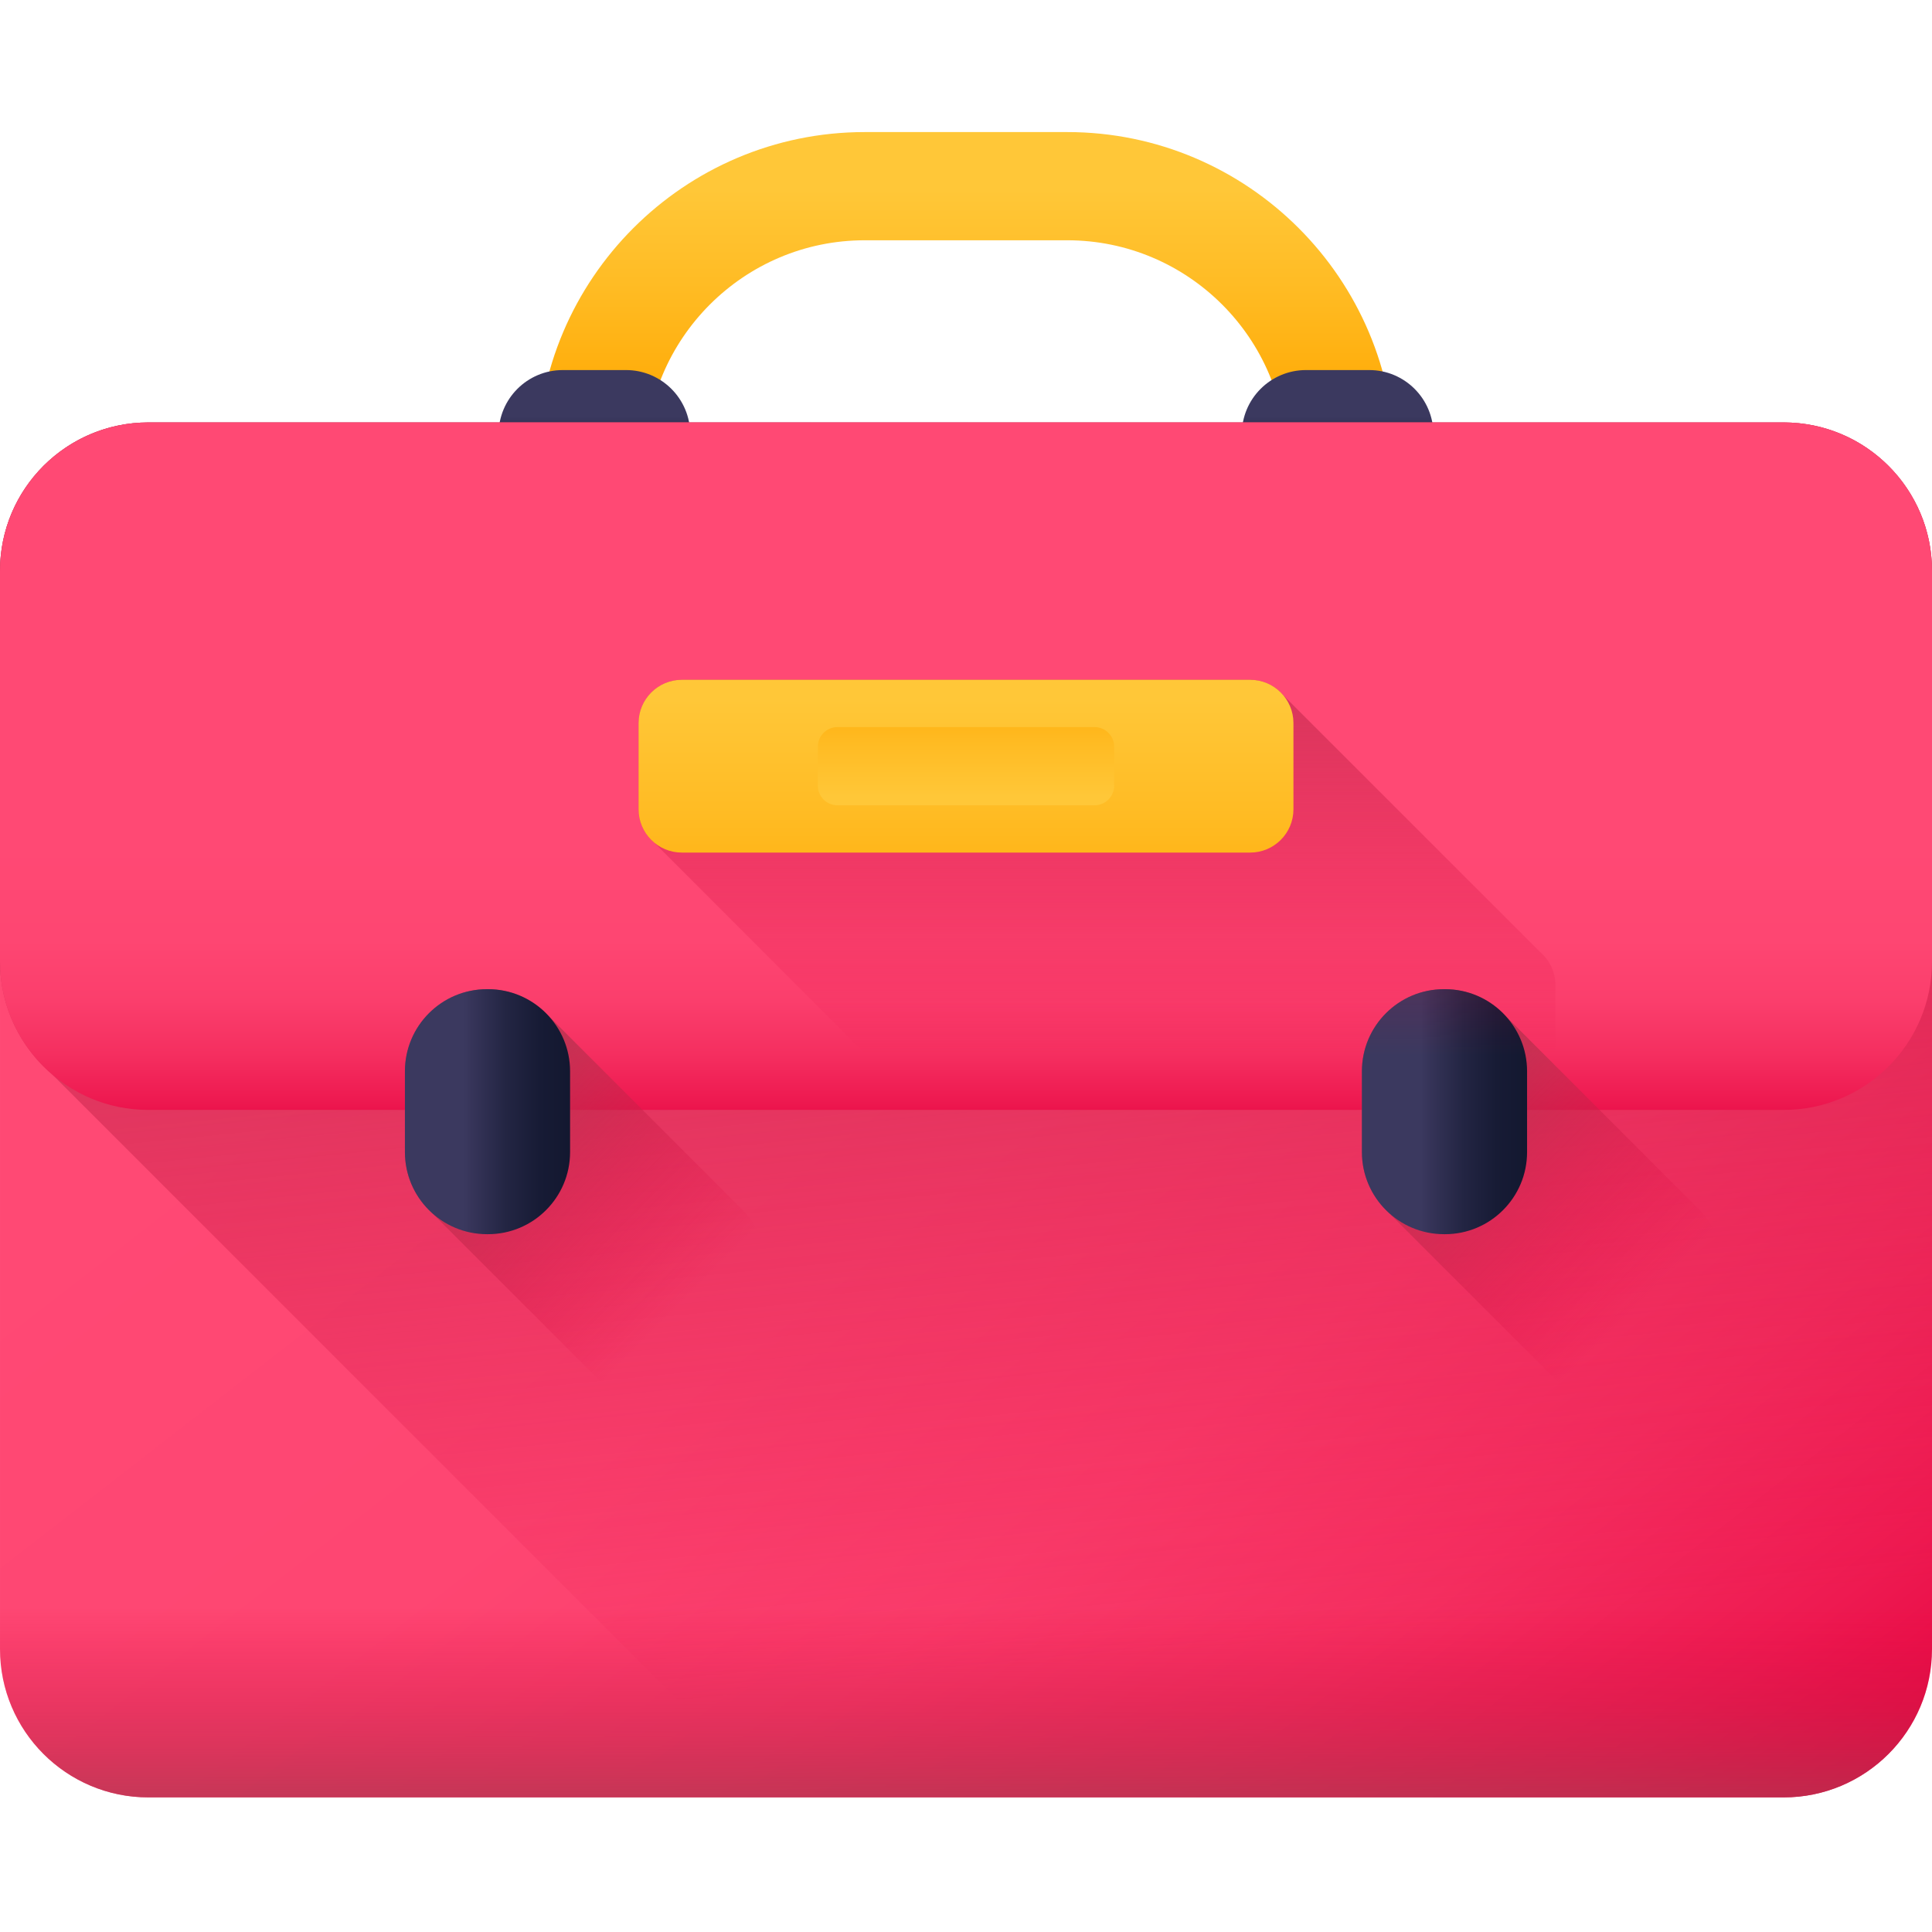 <svg height="512pt" viewBox="0 -35 512 512" width="512pt" xmlns="http://www.w3.org/2000/svg" xmlns:xlink="http://www.w3.org/1999/xlink"><linearGradient id="a"><stop offset="0" stop-color="#ffc738"/><stop offset=".429" stop-color="#ffbb23"/><stop offset="1" stop-color="#ffa700"/></linearGradient><linearGradient id="b" gradientUnits="userSpaceOnUse" x1="256" x2="256" xlink:href="#a" y1="15.149" y2="77.243"/><linearGradient id="c"><stop offset="0" stop-color="#3b395f"/><stop offset=".063" stop-color="#37355a"/><stop offset=".403" stop-color="#232543"/><stop offset=".723" stop-color="#171b35"/><stop offset="1" stop-color="#131830"/></linearGradient><linearGradient id="d" gradientTransform="matrix(0 1.004 -1.004 0 261.907 -111.696)" gradientUnits="userSpaceOnUse" x1="186.261" x2="207.868" xlink:href="#c" y1="103.979" y2="103.979"/><linearGradient id="e" gradientTransform="matrix(0 1.004 -1.004 0 261.907 -111.696)" gradientUnits="userSpaceOnUse" x1="186.261" x2="207.868" xlink:href="#c" y1="-92.21" y2="-92.21"/><linearGradient id="f"><stop offset="0" stop-color="#ff4974"/><stop offset=".326" stop-color="#fe4672"/><stop offset=".532" stop-color="#fb3e6c"/><stop offset=".705" stop-color="#f52f60"/><stop offset=".859" stop-color="#ee1a51"/><stop offset="1" stop-color="#e4003d"/></linearGradient><linearGradient id="g" gradientUnits="userSpaceOnUse" x1="174.948" x2="443.235" xlink:href="#f" y1="154.658" y2="500.506"/><linearGradient id="h"><stop offset="0" stop-color="#e4003d" stop-opacity="0"/><stop offset=".584" stop-color="#bd294b" stop-opacity=".584"/><stop offset="1" stop-color="#a64153"/></linearGradient><linearGradient id="i" gradientUnits="userSpaceOnUse" x1="280.046" x2="244.656" xlink:href="#h" y1="407.461" y2="55.097"/><linearGradient id="j" gradientUnits="userSpaceOnUse" x1="256" x2="256" xlink:href="#f" y1="188.049" y2="267.505"/><linearGradient id="k" gradientUnits="userSpaceOnUse" x1="434.143" x2="365.302" xlink:href="#h" y1="310.945" y2="242.104"/><linearGradient id="l" gradientUnits="userSpaceOnUse" x1="180.531" x2="111.69" xlink:href="#h" y1="310.945" y2="242.104"/><linearGradient id="m" gradientUnits="userSpaceOnUse" x1="122.943" x2="150.682" xlink:href="#c" y1="259.608" y2="259.608"/><linearGradient id="n" gradientUnits="userSpaceOnUse" x1="376.555" x2="404.294" xlink:href="#c" y1="259.608" y2="259.608"/><linearGradient id="o" gradientUnits="userSpaceOnUse" x1="290.71" x2="290.71" xlink:href="#h" y1="244.767" y2="79.47"/><linearGradient id="p" gradientUnits="userSpaceOnUse" x1="256" x2="256" xlink:href="#a" y1="150.238" y2="222.752"/><linearGradient id="q" gradientTransform="matrix(-1.004 0 0 -1.004 512 317.204)" gradientUnits="userSpaceOnUse" x1="255" x2="255" xlink:href="#a" y1="140.547" y2="173.228"/><linearGradient id="r" gradientUnits="userSpaceOnUse" x1="256" x2="256" xlink:href="#h" y1="391" y2="457.72"/><path d="m369.582 88.785h-28.672v-2.035c0-32.023-26.055-58.074-58.074-58.074h-53.672c-32.02 0-58.07 26.051-58.07 58.074v2.035h-28.676v-2.035c0-47.836 38.914-86.75 86.746-86.75h53.672c47.832 0 86.746 38.914 86.746 86.75zm0 0" fill="url(#b)"/><path d="m132.133 80.281v-.195c0-9.398 7.617-17.016 17.016-17.016h16.742c9.398 0 17.02 7.617 17.02 17.016v.195c0 9.398-7.621 17.016-17.02 17.016h-16.742c-9.398 0-17.016-7.617-17.016-17.016zm0 0" fill="url(#d)"/><path d="m329.09 80.281v-.195c0-9.398 7.621-17.016 17.02-17.016h16.742c9.398 0 17.016 7.617 17.016 17.016v.195c0 9.398-7.617 17.016-17.016 17.016h-16.742c-9.398 0-17.02-7.617-17.02-17.016zm0 0" fill="url(#e)"/><path d="m472.68 441.328h-433.359c-21.715 0-39.32-17.602-39.32-39.32v-285.734c0-21.715 17.605-39.32 39.32-39.32h433.359c21.715 0 39.32 17.605 39.32 39.32v285.734c0 21.719-17.605 39.32-39.32 39.32zm0 0" fill="url(#g)"/><path d="m13.957 249.859 191.469 191.469h267.254c21.715 0 39.32-17.605 39.32-39.32v-285.734c0-9.664-3.496-18.512-9.281-25.359-.438-.52-.891-1.023-1.355-1.52-.035-.039-.074-.078-.113-.117-.43-.457-.867-.898-1.32-1.332-.059-.059-.117-.113-.176-.172-.441-.414-.887-.82-1.344-1.215-.066-.059-.137-.117-.203-.176-.461-.395-.93-.777-1.41-1.152-.062-.047-.125-.098-.188-.145-.508-.391-1.027-.77-1.551-1.137-.035-.023-.066-.047-.102-.07-1.715-1.184-3.523-2.23-5.418-3.133-.059-.023-.113-.047-.168-.074-.551-.258-1.113-.508-1.68-.742-.16-.066-.324-.129-.488-.191-.461-.184-.93-.363-1.402-.531-.215-.074-.426-.145-.641-.215-.43-.145-.863-.285-1.301-.414-.242-.07-.484-.141-.727-.207-.418-.117-.84-.223-1.266-.324-.258-.062-.516-.125-.777-.18-.418-.094-.836-.172-1.262-.254-.266-.047-.531-.098-.801-.141-.43-.07-.867-.129-1.301-.184-.262-.035-.527-.074-.789-.102-.473-.051-.953-.086-1.43-.121-.227-.016-.457-.039-.684-.051-.711-.039-1.426-.062-2.145-.062h-433.359c-11.535 0-21.914 4.969-29.105 12.883-.848.93-1.648 1.902-2.402 2.914-2.266 3.027-4.102 6.391-5.426 10.004-.441 1.207-.824 2.438-1.148 3.695-.324 1.254-.586 2.535-.785 3.836-.297 1.953-.453 3.953-.453 5.988v103.547c0 12.051 5.426 22.828 13.957 30.039zm0 0" fill="url(#i)"/><path d="m472.68 76.953h-433.359c-21.715 0-39.32 17.605-39.32 39.32v103.547c0 21.719 17.605 39.32 39.32 39.32h433.359c21.715 0 39.32-17.602 39.32-39.32v-103.547c0-21.715-17.605-39.32-39.32-39.32zm0 0" fill="url(#j)"/><path d="m398.805 234.047c-3.973-4.238-9.605-6.906-15.875-6.906h-.246c-12.02 0-21.762 9.742-21.762 21.762v21.41c0 6.27 2.668 11.902 6.906 15.871l50.973 50.973c3.969 4.242 9.605 6.906 15.875 6.906h.242c12.02 0 21.766-9.742 21.766-21.762v-21.41c0-6.27-2.668-11.902-6.91-15.875zm0 0" fill="url(#k)"/><path d="m145.191 234.047c-3.973-4.238-9.605-6.906-15.875-6.906h-.246c-12.02 0-21.762 9.742-21.762 21.762v21.41c0 6.27 2.668 11.902 6.91 15.871l50.969 50.973c3.973 4.242 9.605 6.906 15.875 6.906h.246c12.02 0 21.762-9.742 21.762-21.762v-21.41c0-6.27-2.668-11.902-6.91-15.875zm0 0" fill="url(#l)"/><path d="m129.316 292.074h-.246c-12.02 0-21.762-9.742-21.762-21.762v-21.41c0-12.02 9.742-21.762 21.762-21.762h.246c12.02 0 21.762 9.742 21.762 21.762v21.41c0 12.02-9.742 21.762-21.762 21.762zm0 0" fill="url(#m)"/><path d="m382.93 292.074h-.246c-12.02 0-21.762-9.742-21.762-21.762v-21.41c0-12.02 9.742-21.762 21.762-21.762h.246c12.02 0 21.762 9.742 21.762 21.762v21.41c0 12.02-9.742 21.762-21.762 21.762zm0 0" fill="url(#n)"/><path d="m340.062 149.227c-2.105-2.492-5.25-4.078-8.766-4.078h-150.594c-6.34 0-11.48 5.141-11.48 11.48v22.836c0 3.52 1.586 6.66 4.074 8.766 0 0 67.57 67.645 68.059 68.062 2.109 2.488 5.25 4.074 8.77 4.074h150.594c6.34 0 11.48-5.141 11.48-11.48v-22.836c0-3.516-1.586-6.66-4.074-8.766zm0 0" fill="url(#o)"/><path d="m331.297 190.945h-150.594c-6.34 0-11.48-5.141-11.48-11.48v-22.836c0-6.34 5.141-11.48 11.48-11.48h150.594c6.34 0 11.48 5.141 11.48 11.48v22.836c0 6.344-5.141 11.48-11.48 11.48zm0 0" fill="url(#p)"/><path d="m221.934 157.688h68.133c2.871 0 5.195 2.324 5.195 5.195v10.332c0 2.867-2.324 5.195-5.195 5.195h-68.133c-2.871 0-5.195-2.328-5.195-5.195v-10.332c0-2.871 2.324-5.195 5.195-5.195zm0 0" fill="url(#q)"/><path d="m0 344.062v57.945c0 21.719 17.605 39.32 39.32 39.32h433.359c21.715 0 39.32-17.602 39.32-39.32v-57.945zm0 0" fill="url(#r)"/></svg>